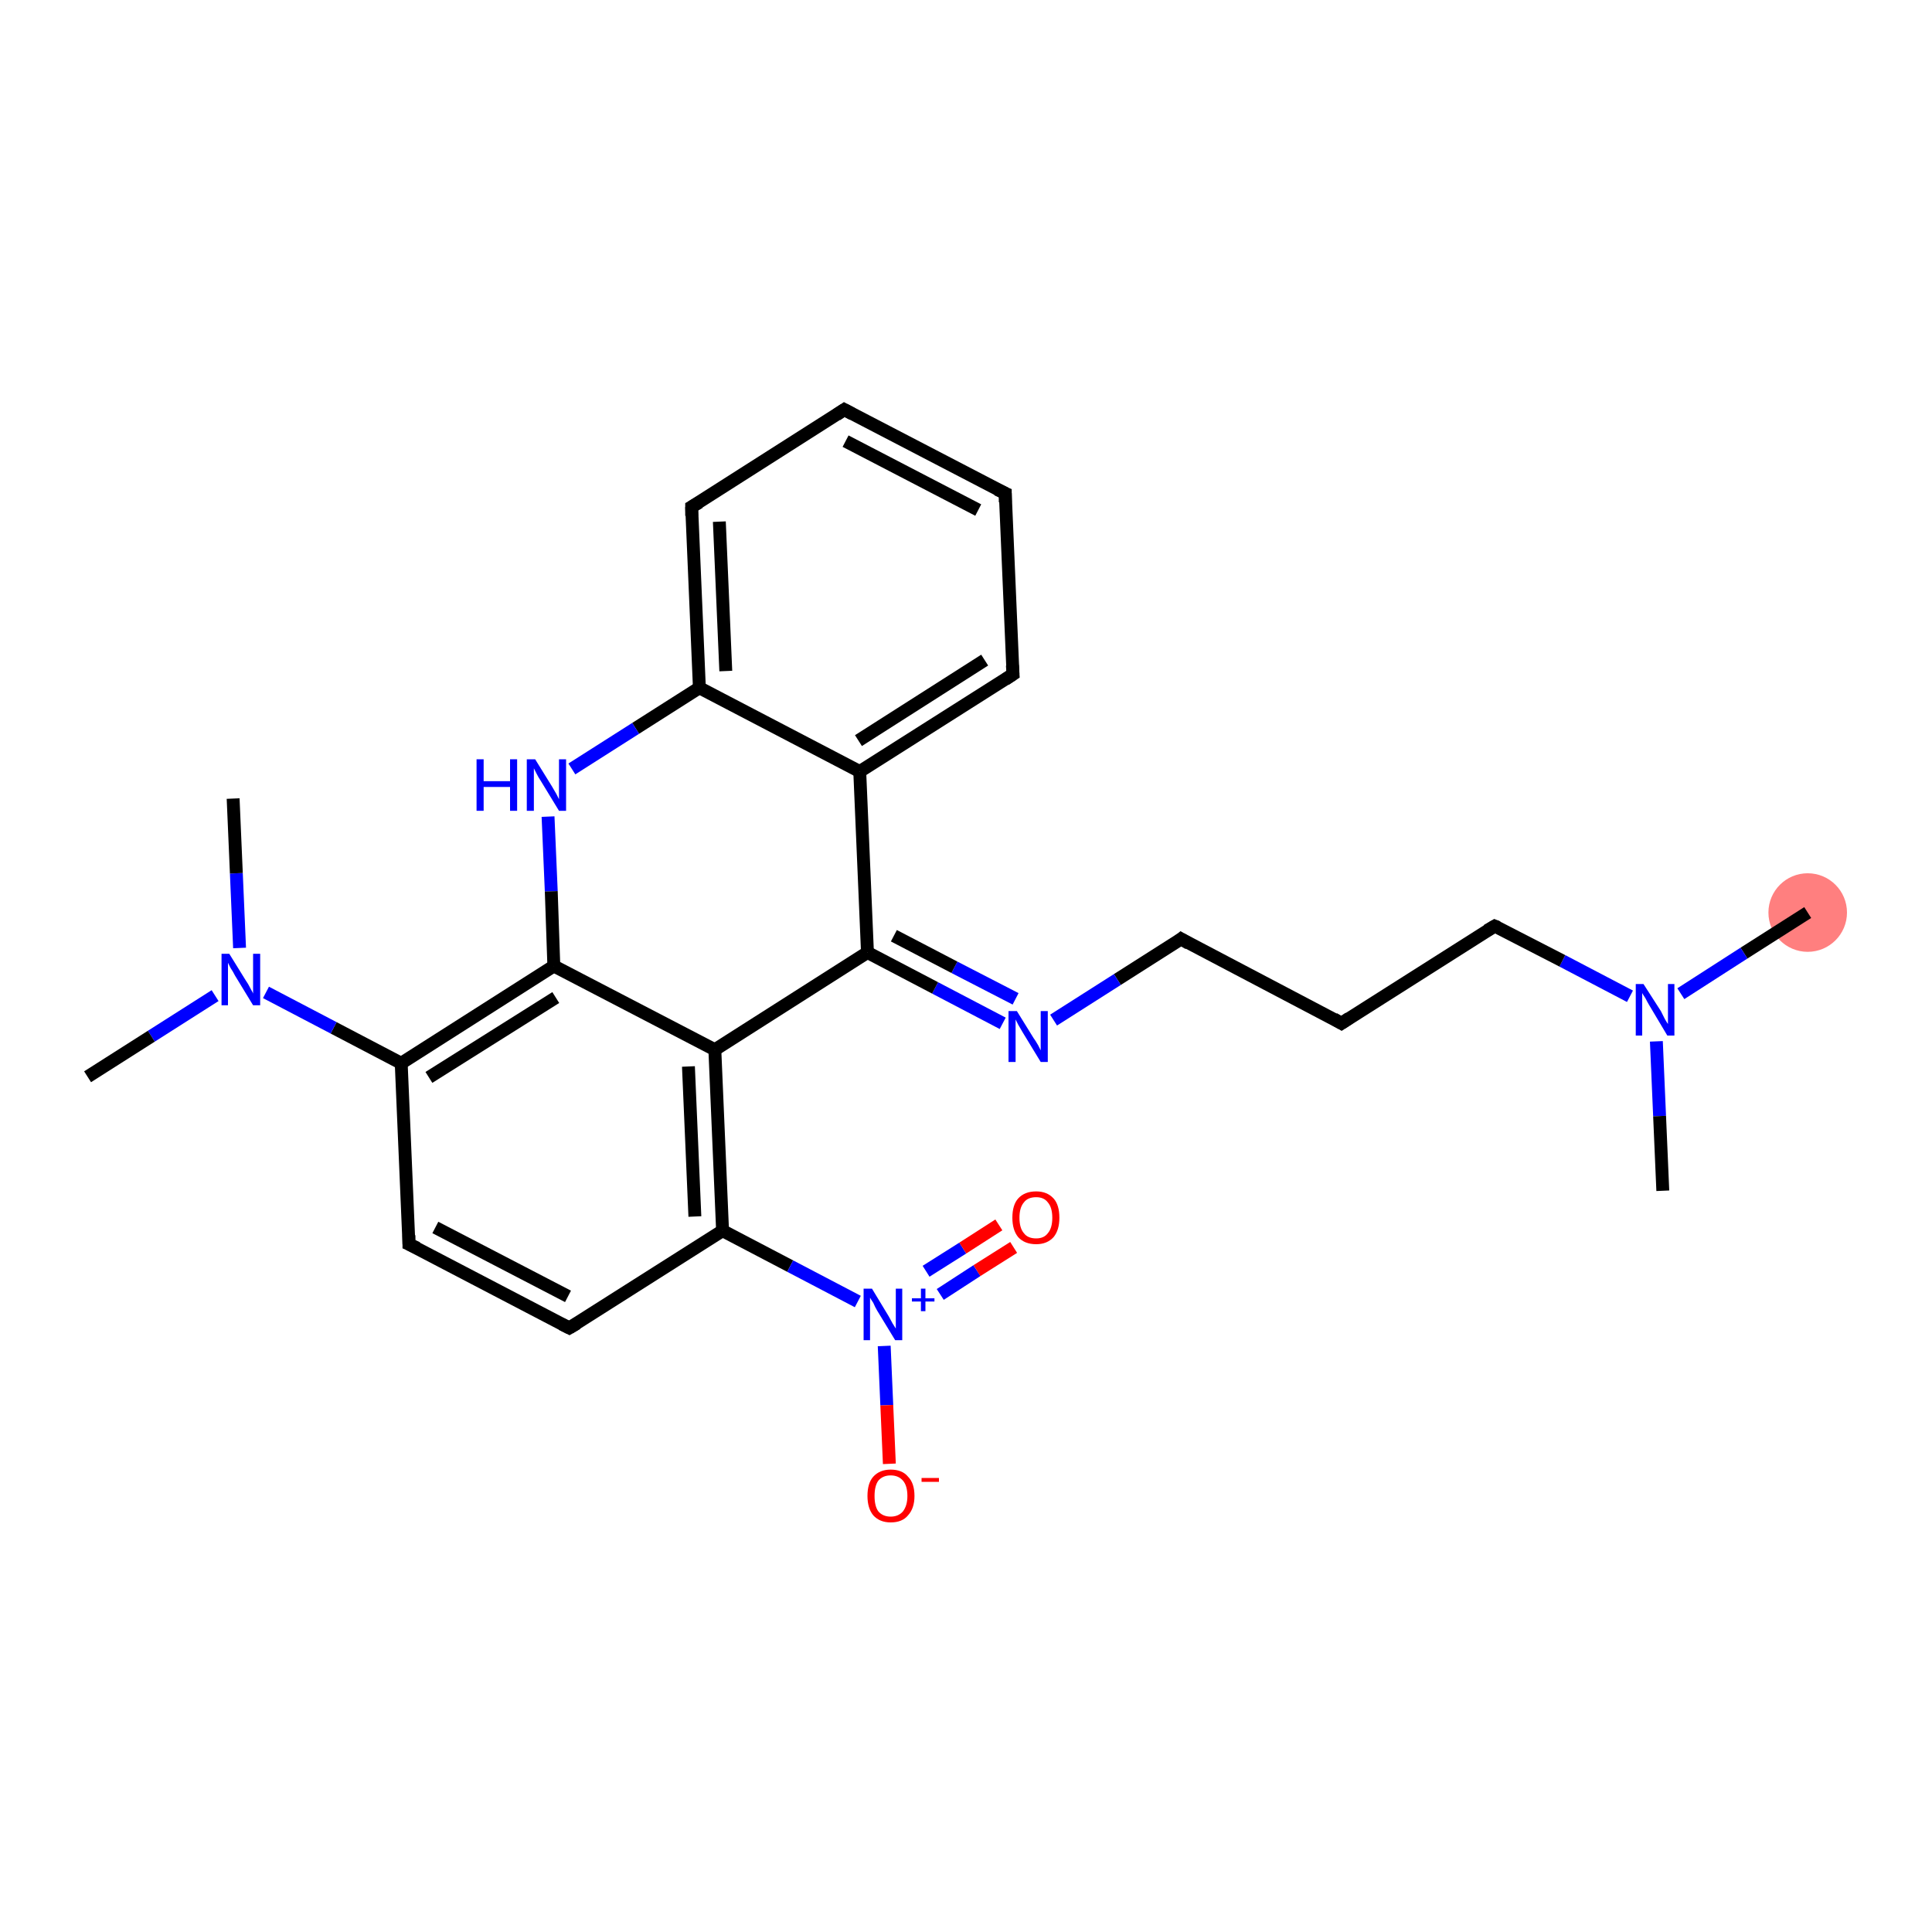 <?xml version='1.0' encoding='iso-8859-1'?>
<svg version='1.1' baseProfile='full'
              xmlns='http://www.w3.org/2000/svg'
                      xmlns:rdkit='http://www.rdkit.org/xml'
                      xmlns:xlink='http://www.w3.org/1999/xlink'
                  xml:space='preserve'
width='300px' height='300px' viewBox='0 0 300 300'>
<!-- END OF HEADER -->
<rect style='opacity:1.0;fill:#FFFFFF;stroke:none' width='300.0' height='300.0' x='0.0' y='0.0'> </rect>
<ellipse cx='280.7' cy='141.7' rx='5.6' ry='5.6' class='atom-0'  style='fill:#FF7F7F;fill-rule:evenodd;stroke:#FF7F7F;stroke-width:1.0px;stroke-linecap:butt;stroke-linejoin:miter;stroke-opacity:1' />
<path class='bond-0 atom-0 atom-1' d='M 280.7,141.7 L 270.8,148.0' style='fill:none;fill-rule:evenodd;stroke:#000000;stroke-width:2.0px;stroke-linecap:butt;stroke-linejoin:miter;stroke-opacity:1' />
<path class='bond-0 atom-0 atom-1' d='M 270.8,148.0 L 261.0,154.3' style='fill:none;fill-rule:evenodd;stroke:#0000FF;stroke-width:2.0px;stroke-linecap:butt;stroke-linejoin:miter;stroke-opacity:1' />
<path class='bond-1 atom-1 atom-2' d='M 257.2,161.7 L 257.7,173.3' style='fill:none;fill-rule:evenodd;stroke:#0000FF;stroke-width:2.0px;stroke-linecap:butt;stroke-linejoin:miter;stroke-opacity:1' />
<path class='bond-1 atom-1 atom-2' d='M 257.7,173.3 L 258.2,184.9' style='fill:none;fill-rule:evenodd;stroke:#000000;stroke-width:2.0px;stroke-linecap:butt;stroke-linejoin:miter;stroke-opacity:1' />
<path class='bond-2 atom-1 atom-3' d='M 253.1,154.7 L 242.6,149.2' style='fill:none;fill-rule:evenodd;stroke:#0000FF;stroke-width:2.0px;stroke-linecap:butt;stroke-linejoin:miter;stroke-opacity:1' />
<path class='bond-2 atom-1 atom-3' d='M 242.6,149.2 L 232.1,143.8' style='fill:none;fill-rule:evenodd;stroke:#000000;stroke-width:2.0px;stroke-linecap:butt;stroke-linejoin:miter;stroke-opacity:1' />
<path class='bond-3 atom-3 atom-4' d='M 232.1,143.8 L 208.3,158.9' style='fill:none;fill-rule:evenodd;stroke:#000000;stroke-width:2.0px;stroke-linecap:butt;stroke-linejoin:miter;stroke-opacity:1' />
<path class='bond-4 atom-4 atom-5' d='M 208.3,158.9 L 183.4,145.8' style='fill:none;fill-rule:evenodd;stroke:#000000;stroke-width:2.0px;stroke-linecap:butt;stroke-linejoin:miter;stroke-opacity:1' />
<path class='bond-5 atom-5 atom-6' d='M 183.4,145.8 L 173.5,152.1' style='fill:none;fill-rule:evenodd;stroke:#000000;stroke-width:2.0px;stroke-linecap:butt;stroke-linejoin:miter;stroke-opacity:1' />
<path class='bond-5 atom-5 atom-6' d='M 173.5,152.1 L 163.6,158.4' style='fill:none;fill-rule:evenodd;stroke:#0000FF;stroke-width:2.0px;stroke-linecap:butt;stroke-linejoin:miter;stroke-opacity:1' />
<path class='bond-6 atom-6 atom-7' d='M 155.7,158.9 L 145.2,153.4' style='fill:none;fill-rule:evenodd;stroke:#0000FF;stroke-width:2.0px;stroke-linecap:butt;stroke-linejoin:miter;stroke-opacity:1' />
<path class='bond-6 atom-6 atom-7' d='M 145.2,153.4 L 134.7,147.9' style='fill:none;fill-rule:evenodd;stroke:#000000;stroke-width:2.0px;stroke-linecap:butt;stroke-linejoin:miter;stroke-opacity:1' />
<path class='bond-6 atom-6 atom-7' d='M 157.7,155.1 L 148.2,150.2' style='fill:none;fill-rule:evenodd;stroke:#0000FF;stroke-width:2.0px;stroke-linecap:butt;stroke-linejoin:miter;stroke-opacity:1' />
<path class='bond-6 atom-6 atom-7' d='M 148.2,150.2 L 138.8,145.3' style='fill:none;fill-rule:evenodd;stroke:#000000;stroke-width:2.0px;stroke-linecap:butt;stroke-linejoin:miter;stroke-opacity:1' />
<path class='bond-7 atom-7 atom-8' d='M 134.7,147.9 L 133.5,119.8' style='fill:none;fill-rule:evenodd;stroke:#000000;stroke-width:2.0px;stroke-linecap:butt;stroke-linejoin:miter;stroke-opacity:1' />
<path class='bond-8 atom-8 atom-9' d='M 133.5,119.8 L 157.3,104.7' style='fill:none;fill-rule:evenodd;stroke:#000000;stroke-width:2.0px;stroke-linecap:butt;stroke-linejoin:miter;stroke-opacity:1' />
<path class='bond-8 atom-8 atom-9' d='M 133.3,115.0 L 152.9,102.5' style='fill:none;fill-rule:evenodd;stroke:#000000;stroke-width:2.0px;stroke-linecap:butt;stroke-linejoin:miter;stroke-opacity:1' />
<path class='bond-9 atom-9 atom-10' d='M 157.3,104.7 L 156.1,76.6' style='fill:none;fill-rule:evenodd;stroke:#000000;stroke-width:2.0px;stroke-linecap:butt;stroke-linejoin:miter;stroke-opacity:1' />
<path class='bond-10 atom-10 atom-11' d='M 156.1,76.6 L 131.1,63.6' style='fill:none;fill-rule:evenodd;stroke:#000000;stroke-width:2.0px;stroke-linecap:butt;stroke-linejoin:miter;stroke-opacity:1' />
<path class='bond-10 atom-10 atom-11' d='M 151.9,79.2 L 131.3,68.5' style='fill:none;fill-rule:evenodd;stroke:#000000;stroke-width:2.0px;stroke-linecap:butt;stroke-linejoin:miter;stroke-opacity:1' />
<path class='bond-11 atom-11 atom-12' d='M 131.1,63.6 L 107.4,78.7' style='fill:none;fill-rule:evenodd;stroke:#000000;stroke-width:2.0px;stroke-linecap:butt;stroke-linejoin:miter;stroke-opacity:1' />
<path class='bond-12 atom-12 atom-13' d='M 107.4,78.7 L 108.6,106.8' style='fill:none;fill-rule:evenodd;stroke:#000000;stroke-width:2.0px;stroke-linecap:butt;stroke-linejoin:miter;stroke-opacity:1' />
<path class='bond-12 atom-12 atom-13' d='M 111.7,81.0 L 112.7,104.2' style='fill:none;fill-rule:evenodd;stroke:#000000;stroke-width:2.0px;stroke-linecap:butt;stroke-linejoin:miter;stroke-opacity:1' />
<path class='bond-13 atom-13 atom-14' d='M 108.6,106.8 L 98.7,113.1' style='fill:none;fill-rule:evenodd;stroke:#000000;stroke-width:2.0px;stroke-linecap:butt;stroke-linejoin:miter;stroke-opacity:1' />
<path class='bond-13 atom-13 atom-14' d='M 98.7,113.1 L 88.8,119.4' style='fill:none;fill-rule:evenodd;stroke:#0000FF;stroke-width:2.0px;stroke-linecap:butt;stroke-linejoin:miter;stroke-opacity:1' />
<path class='bond-14 atom-14 atom-15' d='M 85.1,126.8 L 85.6,138.4' style='fill:none;fill-rule:evenodd;stroke:#0000FF;stroke-width:2.0px;stroke-linecap:butt;stroke-linejoin:miter;stroke-opacity:1' />
<path class='bond-14 atom-14 atom-15' d='M 85.6,138.4 L 86.0,150.0' style='fill:none;fill-rule:evenodd;stroke:#000000;stroke-width:2.0px;stroke-linecap:butt;stroke-linejoin:miter;stroke-opacity:1' />
<path class='bond-15 atom-15 atom-16' d='M 86.0,150.0 L 62.3,165.1' style='fill:none;fill-rule:evenodd;stroke:#000000;stroke-width:2.0px;stroke-linecap:butt;stroke-linejoin:miter;stroke-opacity:1' />
<path class='bond-15 atom-15 atom-16' d='M 86.3,154.9 L 66.6,167.3' style='fill:none;fill-rule:evenodd;stroke:#000000;stroke-width:2.0px;stroke-linecap:butt;stroke-linejoin:miter;stroke-opacity:1' />
<path class='bond-16 atom-16 atom-17' d='M 62.3,165.1 L 51.8,159.6' style='fill:none;fill-rule:evenodd;stroke:#000000;stroke-width:2.0px;stroke-linecap:butt;stroke-linejoin:miter;stroke-opacity:1' />
<path class='bond-16 atom-16 atom-17' d='M 51.8,159.6 L 41.3,154.1' style='fill:none;fill-rule:evenodd;stroke:#0000FF;stroke-width:2.0px;stroke-linecap:butt;stroke-linejoin:miter;stroke-opacity:1' />
<path class='bond-17 atom-17 atom-18' d='M 33.4,154.6 L 23.5,160.9' style='fill:none;fill-rule:evenodd;stroke:#0000FF;stroke-width:2.0px;stroke-linecap:butt;stroke-linejoin:miter;stroke-opacity:1' />
<path class='bond-17 atom-17 atom-18' d='M 23.5,160.9 L 13.6,167.2' style='fill:none;fill-rule:evenodd;stroke:#000000;stroke-width:2.0px;stroke-linecap:butt;stroke-linejoin:miter;stroke-opacity:1' />
<path class='bond-18 atom-17 atom-19' d='M 37.2,147.2 L 36.7,135.6' style='fill:none;fill-rule:evenodd;stroke:#0000FF;stroke-width:2.0px;stroke-linecap:butt;stroke-linejoin:miter;stroke-opacity:1' />
<path class='bond-18 atom-17 atom-19' d='M 36.7,135.6 L 36.2,124.0' style='fill:none;fill-rule:evenodd;stroke:#000000;stroke-width:2.0px;stroke-linecap:butt;stroke-linejoin:miter;stroke-opacity:1' />
<path class='bond-19 atom-16 atom-20' d='M 62.3,165.1 L 63.5,193.2' style='fill:none;fill-rule:evenodd;stroke:#000000;stroke-width:2.0px;stroke-linecap:butt;stroke-linejoin:miter;stroke-opacity:1' />
<path class='bond-20 atom-20 atom-21' d='M 63.5,193.2 L 88.4,206.2' style='fill:none;fill-rule:evenodd;stroke:#000000;stroke-width:2.0px;stroke-linecap:butt;stroke-linejoin:miter;stroke-opacity:1' />
<path class='bond-20 atom-20 atom-21' d='M 67.6,190.6 L 88.2,201.3' style='fill:none;fill-rule:evenodd;stroke:#000000;stroke-width:2.0px;stroke-linecap:butt;stroke-linejoin:miter;stroke-opacity:1' />
<path class='bond-21 atom-21 atom-22' d='M 88.4,206.2 L 112.2,191.1' style='fill:none;fill-rule:evenodd;stroke:#000000;stroke-width:2.0px;stroke-linecap:butt;stroke-linejoin:miter;stroke-opacity:1' />
<path class='bond-22 atom-22 atom-23' d='M 112.2,191.1 L 122.7,196.6' style='fill:none;fill-rule:evenodd;stroke:#000000;stroke-width:2.0px;stroke-linecap:butt;stroke-linejoin:miter;stroke-opacity:1' />
<path class='bond-22 atom-22 atom-23' d='M 122.7,196.6 L 133.2,202.1' style='fill:none;fill-rule:evenodd;stroke:#0000FF;stroke-width:2.0px;stroke-linecap:butt;stroke-linejoin:miter;stroke-opacity:1' />
<path class='bond-23 atom-23 atom-24' d='M 146.0,201.0 L 151.7,197.3' style='fill:none;fill-rule:evenodd;stroke:#0000FF;stroke-width:2.0px;stroke-linecap:butt;stroke-linejoin:miter;stroke-opacity:1' />
<path class='bond-23 atom-23 atom-24' d='M 151.7,197.3 L 157.4,193.7' style='fill:none;fill-rule:evenodd;stroke:#FF0000;stroke-width:2.0px;stroke-linecap:butt;stroke-linejoin:miter;stroke-opacity:1' />
<path class='bond-23 atom-23 atom-24' d='M 143.8,197.4 L 149.5,193.8' style='fill:none;fill-rule:evenodd;stroke:#0000FF;stroke-width:2.0px;stroke-linecap:butt;stroke-linejoin:miter;stroke-opacity:1' />
<path class='bond-23 atom-23 atom-24' d='M 149.5,193.8 L 155.1,190.2' style='fill:none;fill-rule:evenodd;stroke:#FF0000;stroke-width:2.0px;stroke-linecap:butt;stroke-linejoin:miter;stroke-opacity:1' />
<path class='bond-24 atom-23 atom-25' d='M 137.3,209.0 L 137.7,218.2' style='fill:none;fill-rule:evenodd;stroke:#0000FF;stroke-width:2.0px;stroke-linecap:butt;stroke-linejoin:miter;stroke-opacity:1' />
<path class='bond-24 atom-23 atom-25' d='M 137.7,218.2 L 138.1,227.3' style='fill:none;fill-rule:evenodd;stroke:#FF0000;stroke-width:2.0px;stroke-linecap:butt;stroke-linejoin:miter;stroke-opacity:1' />
<path class='bond-25 atom-22 atom-26' d='M 112.2,191.1 L 111.0,163.0' style='fill:none;fill-rule:evenodd;stroke:#000000;stroke-width:2.0px;stroke-linecap:butt;stroke-linejoin:miter;stroke-opacity:1' />
<path class='bond-25 atom-22 atom-26' d='M 107.9,188.9 L 106.9,165.6' style='fill:none;fill-rule:evenodd;stroke:#000000;stroke-width:2.0px;stroke-linecap:butt;stroke-linejoin:miter;stroke-opacity:1' />
<path class='bond-26 atom-26 atom-7' d='M 111.0,163.0 L 134.7,147.9' style='fill:none;fill-rule:evenodd;stroke:#000000;stroke-width:2.0px;stroke-linecap:butt;stroke-linejoin:miter;stroke-opacity:1' />
<path class='bond-27 atom-13 atom-8' d='M 108.6,106.8 L 133.5,119.8' style='fill:none;fill-rule:evenodd;stroke:#000000;stroke-width:2.0px;stroke-linecap:butt;stroke-linejoin:miter;stroke-opacity:1' />
<path class='bond-28 atom-26 atom-15' d='M 111.0,163.0 L 86.0,150.0' style='fill:none;fill-rule:evenodd;stroke:#000000;stroke-width:2.0px;stroke-linecap:butt;stroke-linejoin:miter;stroke-opacity:1' />
<path d='M 232.6,144.0 L 232.1,143.8 L 230.9,144.5' style='fill:none;stroke:#000000;stroke-width:2.0px;stroke-linecap:butt;stroke-linejoin:miter;stroke-opacity:1;' />
<path d='M 209.5,158.1 L 208.3,158.9 L 207.1,158.2' style='fill:none;stroke:#000000;stroke-width:2.0px;stroke-linecap:butt;stroke-linejoin:miter;stroke-opacity:1;' />
<path d='M 184.6,146.5 L 183.4,145.8 L 182.9,146.2' style='fill:none;stroke:#000000;stroke-width:2.0px;stroke-linecap:butt;stroke-linejoin:miter;stroke-opacity:1;' />
<path d='M 156.1,105.5 L 157.3,104.7 L 157.2,103.3' style='fill:none;stroke:#000000;stroke-width:2.0px;stroke-linecap:butt;stroke-linejoin:miter;stroke-opacity:1;' />
<path d='M 156.1,78.0 L 156.1,76.6 L 154.8,76.0' style='fill:none;stroke:#000000;stroke-width:2.0px;stroke-linecap:butt;stroke-linejoin:miter;stroke-opacity:1;' />
<path d='M 132.4,64.3 L 131.1,63.6 L 129.9,64.4' style='fill:none;stroke:#000000;stroke-width:2.0px;stroke-linecap:butt;stroke-linejoin:miter;stroke-opacity:1;' />
<path d='M 108.6,78.0 L 107.4,78.7 L 107.4,80.1' style='fill:none;stroke:#000000;stroke-width:2.0px;stroke-linecap:butt;stroke-linejoin:miter;stroke-opacity:1;' />
<path d='M 63.5,191.8 L 63.5,193.2 L 64.8,193.8' style='fill:none;stroke:#000000;stroke-width:2.0px;stroke-linecap:butt;stroke-linejoin:miter;stroke-opacity:1;' />
<path d='M 87.2,205.6 L 88.4,206.2 L 89.6,205.5' style='fill:none;stroke:#000000;stroke-width:2.0px;stroke-linecap:butt;stroke-linejoin:miter;stroke-opacity:1;' />
<path class='atom-1' d='M 255.2 152.8
L 257.9 157.0
Q 258.1 157.4, 258.5 158.2
Q 258.9 158.9, 259.0 159.0
L 259.0 152.8
L 260.0 152.8
L 260.0 160.8
L 258.9 160.8
L 256.1 156.1
Q 255.8 155.6, 255.5 155.0
Q 255.1 154.4, 255.0 154.2
L 255.0 160.8
L 254.0 160.8
L 254.0 152.8
L 255.2 152.8
' fill='#0000FF'/>
<path class='atom-6' d='M 157.9 157.0
L 160.5 161.2
Q 160.8 161.6, 161.2 162.3
Q 161.6 163.1, 161.6 163.1
L 161.6 157.0
L 162.7 157.0
L 162.7 164.9
L 161.6 164.9
L 158.8 160.3
Q 158.5 159.8, 158.1 159.1
Q 157.8 158.5, 157.7 158.3
L 157.7 164.9
L 156.6 164.9
L 156.6 157.0
L 157.9 157.0
' fill='#0000FF'/>
<path class='atom-14' d='M 74.0 117.9
L 75.1 117.9
L 75.1 121.3
L 79.2 121.3
L 79.2 117.9
L 80.3 117.9
L 80.3 125.9
L 79.2 125.9
L 79.2 122.2
L 75.1 122.2
L 75.1 125.9
L 74.0 125.9
L 74.0 117.9
' fill='#0000FF'/>
<path class='atom-14' d='M 83.1 117.9
L 85.7 122.1
Q 86.0 122.6, 86.4 123.3
Q 86.8 124.1, 86.8 124.1
L 86.8 117.9
L 87.9 117.9
L 87.9 125.9
L 86.8 125.9
L 84.0 121.3
Q 83.6 120.7, 83.3 120.1
Q 83.0 119.5, 82.9 119.3
L 82.9 125.9
L 81.8 125.9
L 81.8 117.9
L 83.1 117.9
' fill='#0000FF'/>
<path class='atom-17' d='M 35.6 148.1
L 38.2 152.3
Q 38.5 152.7, 38.9 153.5
Q 39.3 154.2, 39.3 154.3
L 39.3 148.1
L 40.4 148.1
L 40.4 156.1
L 39.3 156.1
L 36.5 151.5
Q 36.2 150.9, 35.8 150.3
Q 35.5 149.7, 35.4 149.5
L 35.4 156.1
L 34.4 156.1
L 34.4 148.1
L 35.6 148.1
' fill='#0000FF'/>
<path class='atom-23' d='M 135.4 200.1
L 138.0 204.4
Q 138.2 204.8, 138.6 205.5
Q 139.1 206.3, 139.1 206.3
L 139.1 200.1
L 140.1 200.1
L 140.1 208.1
L 139.0 208.1
L 136.2 203.5
Q 135.9 203.0, 135.6 202.3
Q 135.2 201.7, 135.1 201.5
L 135.1 208.1
L 134.1 208.1
L 134.1 200.1
L 135.4 200.1
' fill='#0000FF'/>
<path class='atom-23' d='M 141.6 201.6
L 143.0 201.6
L 143.0 200.1
L 143.7 200.1
L 143.7 201.6
L 145.1 201.6
L 145.1 202.1
L 143.7 202.1
L 143.7 203.6
L 143.0 203.6
L 143.0 202.1
L 141.6 202.1
L 141.6 201.6
' fill='#0000FF'/>
<path class='atom-24' d='M 157.2 189.1
Q 157.2 187.1, 158.1 186.1
Q 159.1 185.0, 160.9 185.0
Q 162.6 185.0, 163.6 186.1
Q 164.5 187.1, 164.5 189.1
Q 164.5 191.0, 163.6 192.1
Q 162.6 193.2, 160.9 193.2
Q 159.1 193.2, 158.1 192.1
Q 157.2 191.0, 157.2 189.1
M 160.9 192.3
Q 162.1 192.3, 162.7 191.5
Q 163.4 190.7, 163.4 189.1
Q 163.4 187.5, 162.7 186.7
Q 162.1 185.9, 160.9 185.9
Q 159.6 185.9, 159.0 186.7
Q 158.3 187.5, 158.3 189.1
Q 158.3 190.7, 159.0 191.5
Q 159.6 192.3, 160.9 192.3
' fill='#FF0000'/>
<path class='atom-25' d='M 134.7 232.3
Q 134.7 230.3, 135.6 229.3
Q 136.6 228.2, 138.3 228.2
Q 140.1 228.2, 141.0 229.3
Q 142.0 230.3, 142.0 232.3
Q 142.0 234.2, 141.0 235.3
Q 140.1 236.4, 138.3 236.4
Q 136.6 236.4, 135.6 235.3
Q 134.7 234.2, 134.7 232.3
M 138.3 235.5
Q 139.5 235.5, 140.2 234.7
Q 140.9 233.8, 140.9 232.3
Q 140.9 230.7, 140.2 229.9
Q 139.5 229.1, 138.3 229.1
Q 137.1 229.1, 136.4 229.9
Q 135.8 230.7, 135.8 232.3
Q 135.8 233.9, 136.4 234.7
Q 137.1 235.5, 138.3 235.5
' fill='#FF0000'/>
<path class='atom-25' d='M 143.1 229.5
L 145.8 229.5
L 145.8 230.1
L 143.1 230.1
L 143.1 229.5
' fill='#FF0000'/>
</svg>
